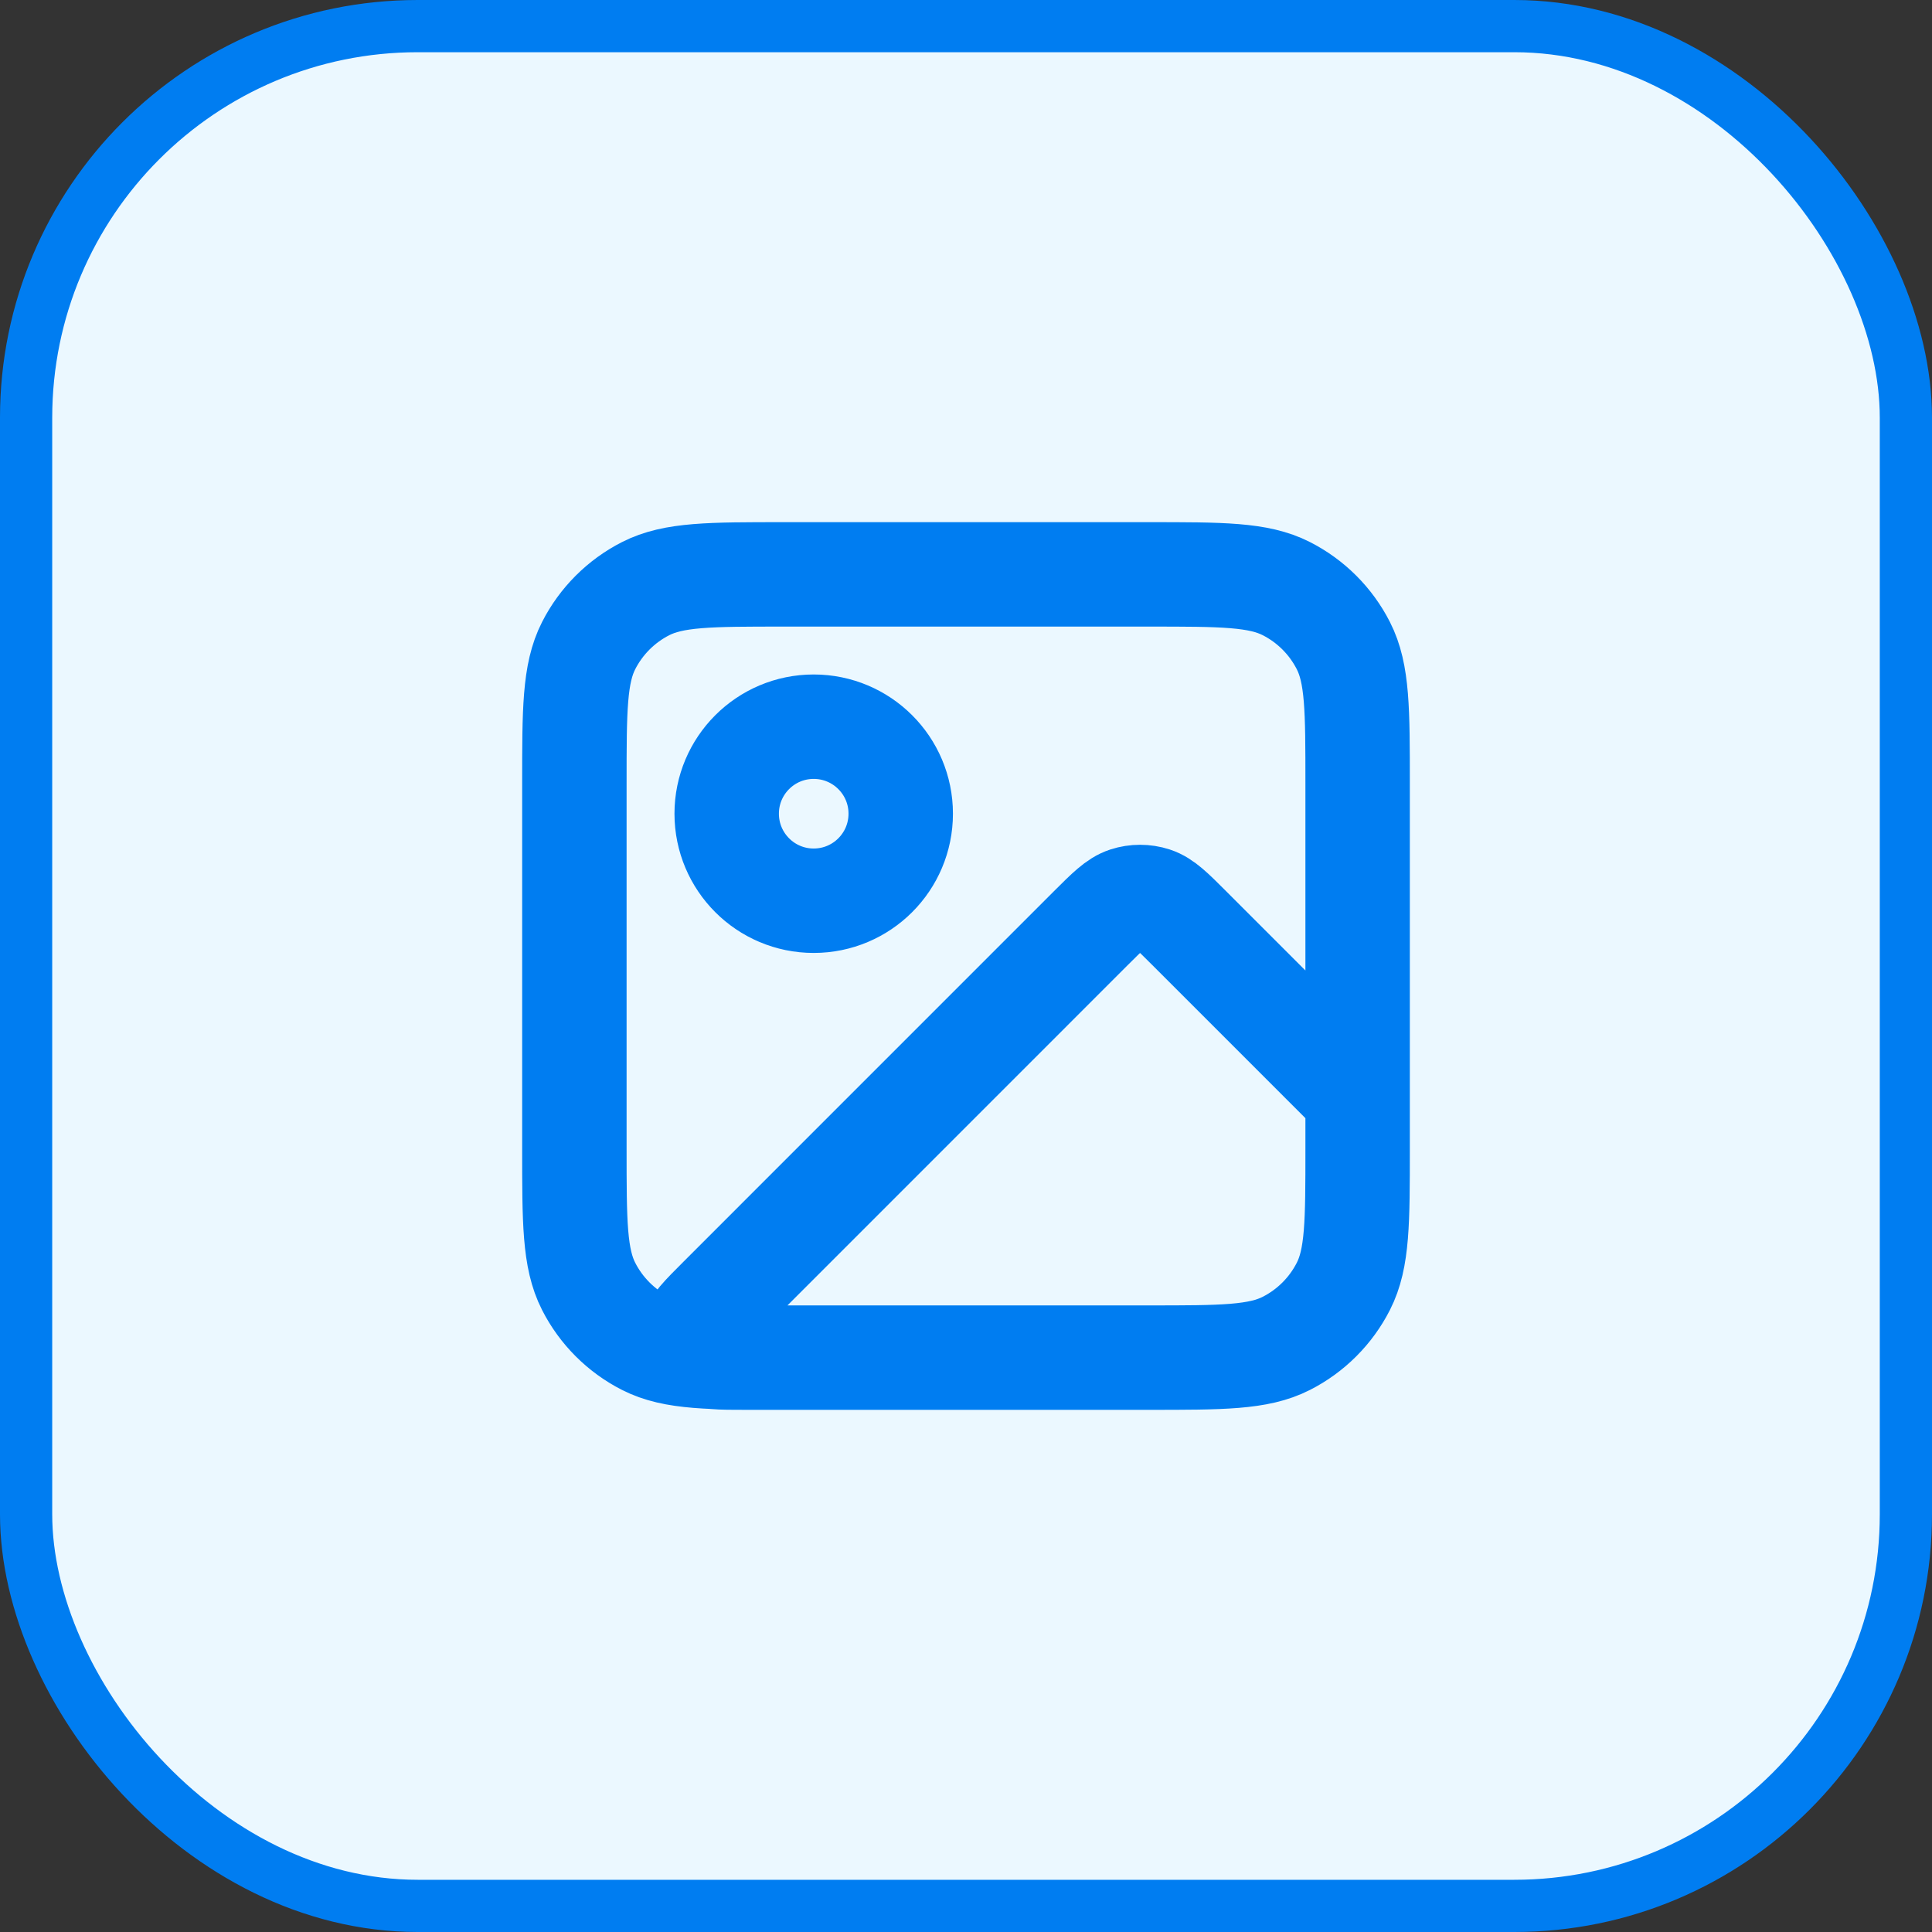 <svg width="37" height="37" viewBox="0 0 37 37" fill="none" xmlns="http://www.w3.org/2000/svg">
<rect x="0" y="0" width="37" height="37" fill="#333333" stroke="none"/>
<rect x="0.5" y="0.5" width="36" height="36" rx="7.5" fill="#EBF8FF"/>
<rect x="0.5" y="0.5" width="36" height="36" rx="7.5" stroke="#007DF1"/>
<path d="M22 26H14.276C13.771 26 13.519 26 13.402 25.9C13.301 25.814 13.247 25.684 13.257 25.551C13.269 25.397 13.448 25.219 13.805 24.862L20.89 17.776C21.221 17.446 21.386 17.281 21.576 17.219C21.743 17.165 21.924 17.165 22.091 17.219C22.281 17.281 22.446 17.446 22.776 17.776L26 21V22M22 26C23.4 26 24.1 26 24.635 25.727C25.105 25.488 25.488 25.105 25.727 24.635C26 24.1 26 23.4 26 22M22 26H15C13.6 26 12.9 26 12.365 25.727C11.895 25.488 11.512 25.105 11.273 24.635C11 24.1 11 23.4 11 22V15C11 13.6 11 12.9 11.273 12.365C11.512 11.895 11.895 11.512 12.365 11.273C12.9 11 13.6 11 15 11H22C23.4 11 24.1 11 24.635 11.273C25.105 11.512 25.488 11.895 25.727 12.365C26 12.9 26 13.6 26 15V22M17.25 15.583C17.25 16.504 16.504 17.25 15.583 17.25C14.663 17.25 13.917 16.504 13.917 15.583C13.917 14.663 14.663 13.917 15.583 13.917C16.504 13.917 17.25 14.663 17.25 15.583Z" stroke="#007DF1" stroke-width="2" stroke-linecap="round" stroke-linejoin="round"/>
</svg>

